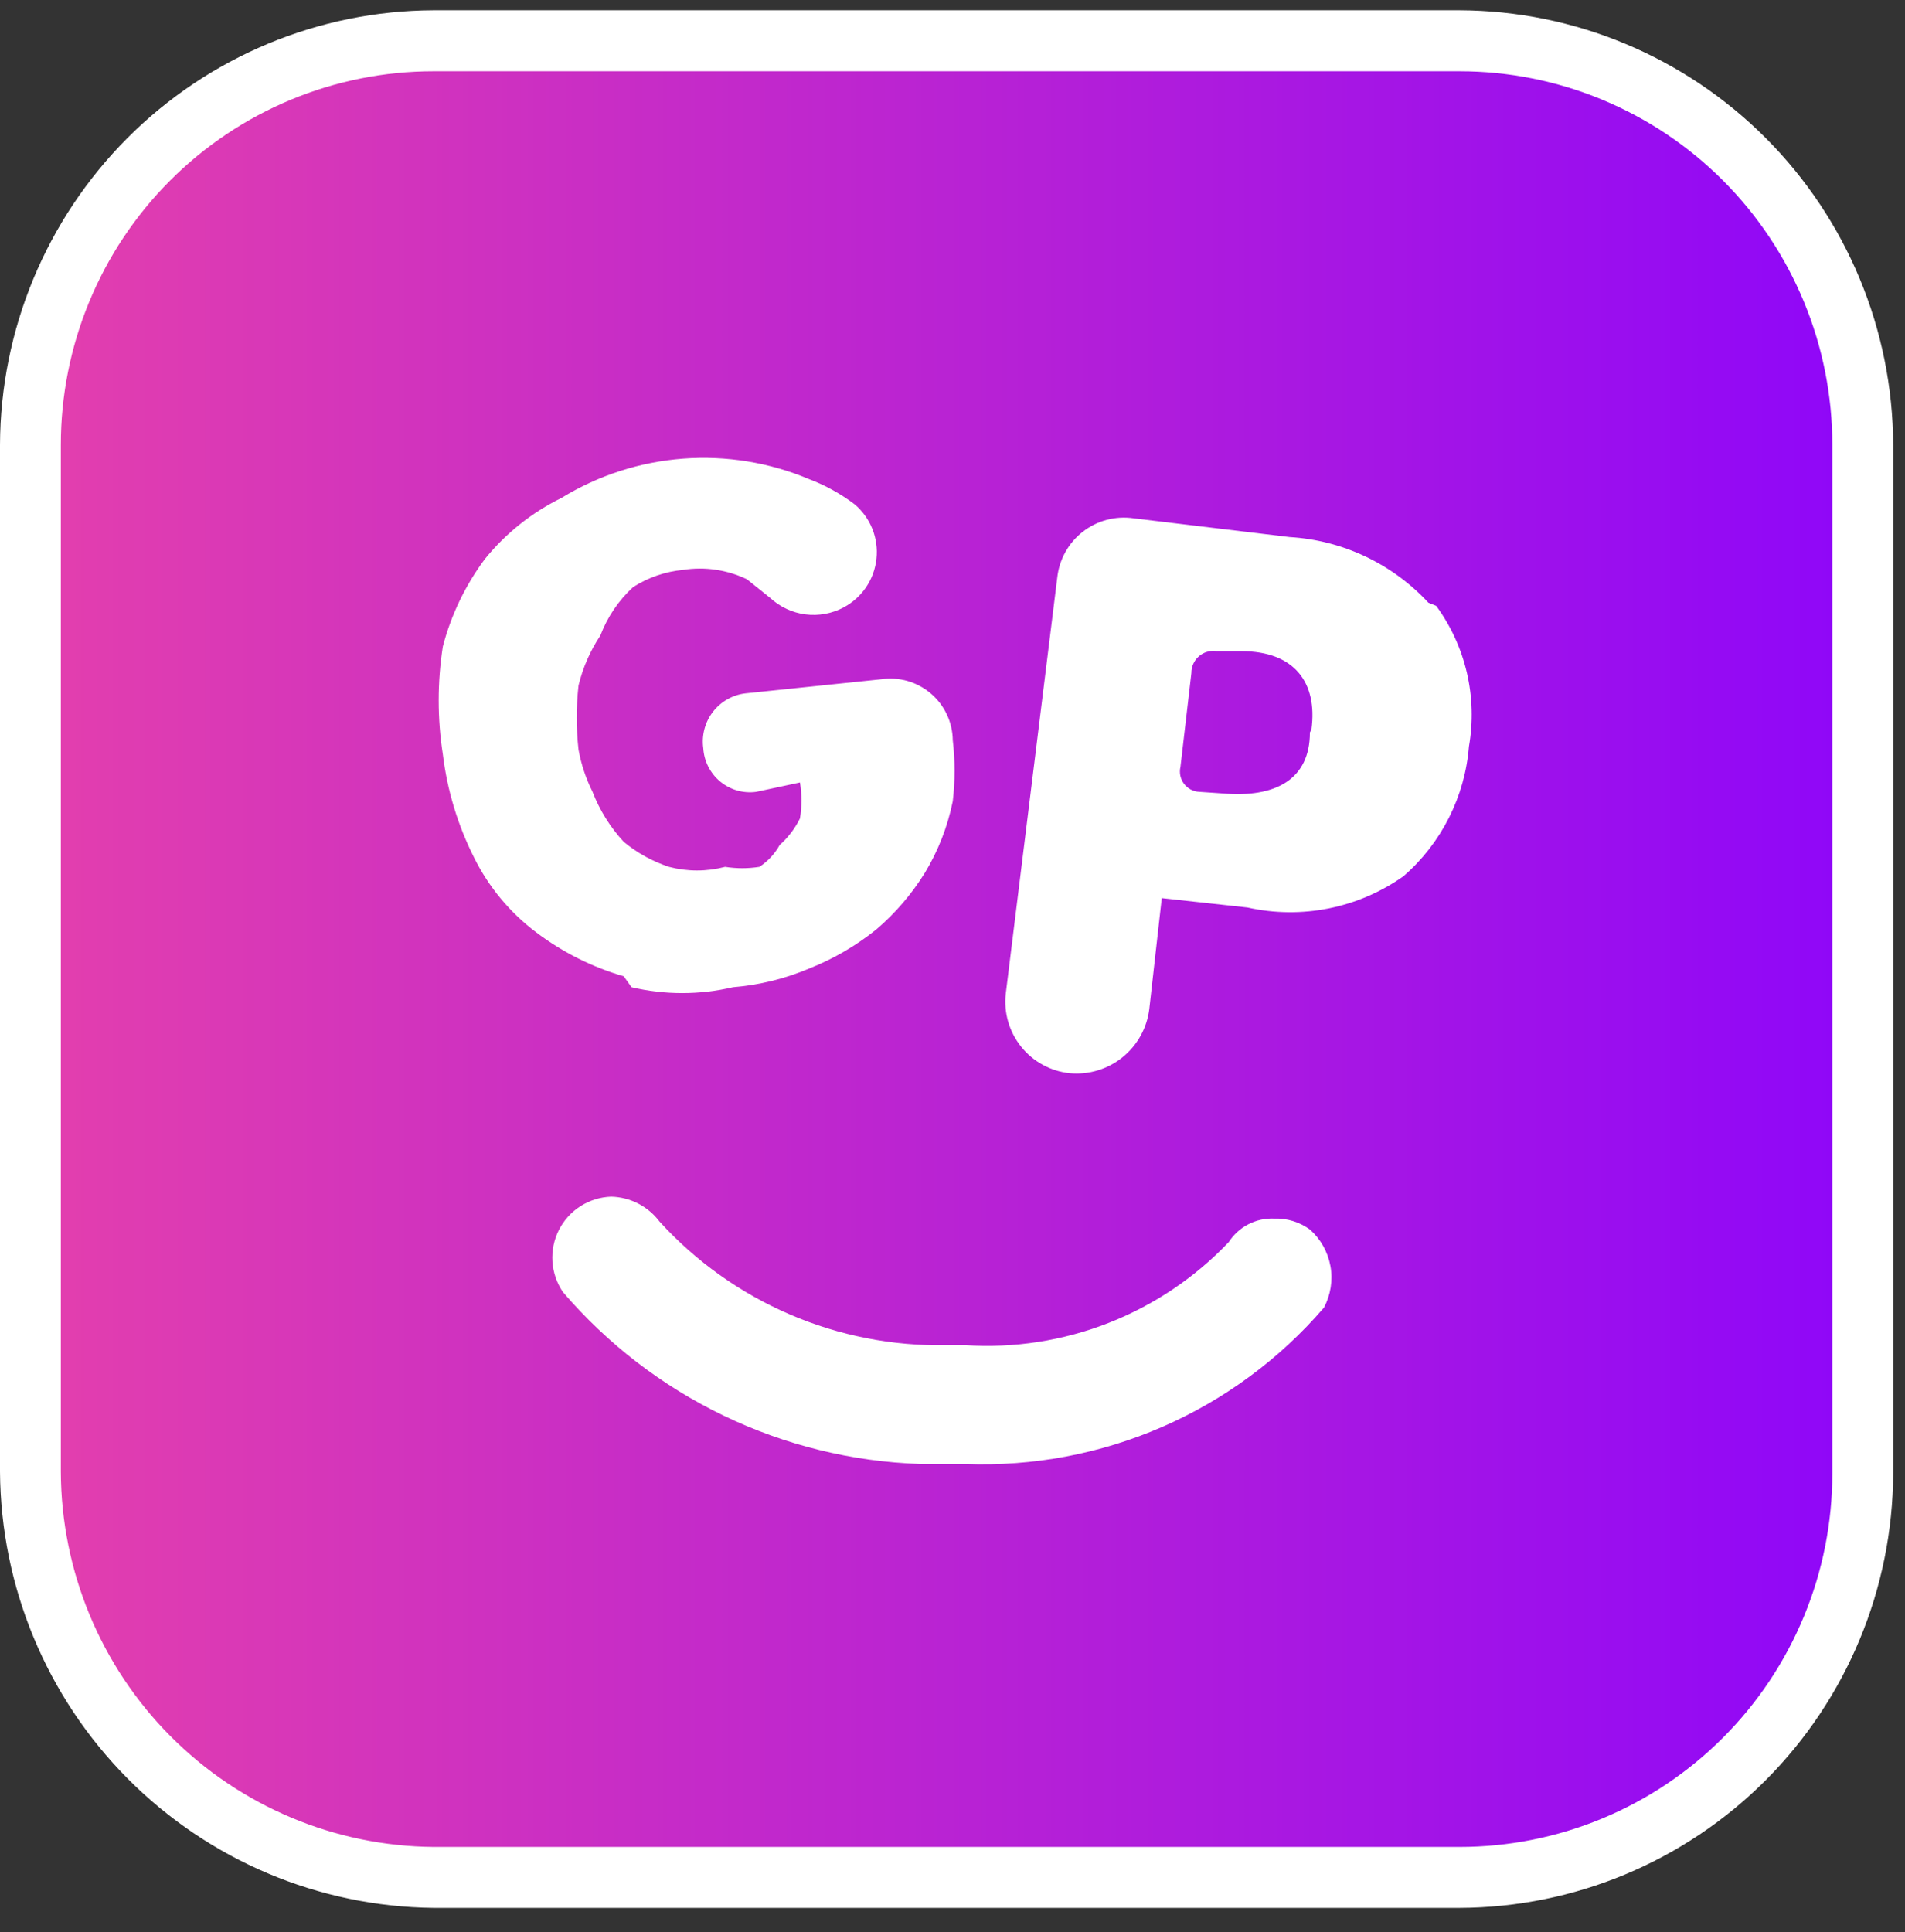<svg width="71" height="72" viewBox="0 0 71 72" fill="none" xmlns="http://www.w3.org/2000/svg">
<rect x="0" y="0" width="71" height="72" fill="#333333" stroke="none"/>
<path d="M16.512 1.082H54.117C58.274 1.113 62.25 2.79 65.179 5.747C68.108 8.704 69.751 12.701 69.751 16.867V54.554C69.736 58.71 68.086 62.693 65.159 65.637C62.231 68.582 58.264 70.25 54.117 70.281H16.512C12.345 70.281 8.348 68.626 5.396 65.678C2.443 62.73 0.777 58.73 0.762 54.554V16.867C0.754 14.792 1.156 12.736 1.945 10.818C2.734 8.899 3.894 7.156 5.358 5.688C6.822 4.221 8.562 3.059 10.476 2.268C12.39 1.478 14.442 1.075 16.512 1.082V1.082Z" fill="url(#paint0_linear)"/>
<path d="M54.401 71.096H16.158C11.876 71.051 7.784 69.322 4.762 66.282C1.74 63.243 0.03 59.136 0 54.845L0 16.576C0.015 12.286 1.723 8.176 4.749 5.143C7.776 2.11 11.877 0.399 16.158 0.383L54.401 0.383C58.681 0.399 62.782 2.11 65.809 5.143C68.836 8.176 70.543 12.286 70.559 16.576V54.903C70.543 59.193 68.836 63.303 65.809 66.337C62.782 69.37 58.681 71.081 54.401 71.096ZM16.158 2.655C12.473 2.655 8.94 4.122 6.335 6.732C3.73 9.343 2.267 12.884 2.267 16.576V54.845C2.282 58.538 3.748 62.076 6.349 64.693C8.949 67.31 12.473 68.794 16.158 68.825H54.401C56.225 68.825 58.032 68.465 59.717 67.765C61.402 67.065 62.933 66.04 64.223 64.747C65.513 63.455 66.536 61.92 67.234 60.231C67.933 58.542 68.292 56.732 68.292 54.903V16.576C68.292 14.748 67.933 12.938 67.234 11.249C66.536 9.56 65.513 8.025 64.223 6.732C62.933 5.44 61.402 4.414 59.717 3.715C58.032 3.015 56.225 2.655 54.401 2.655H16.158Z" fill="white"/>
<path d="M23.247 36.38C22.072 36.04 20.969 35.487 19.992 34.749C19.01 34.013 18.213 33.055 17.667 31.954C17.061 30.749 16.667 29.448 16.505 28.109C16.298 26.778 16.298 25.422 16.505 24.09C16.813 22.912 17.346 21.804 18.074 20.828C18.848 19.873 19.82 19.098 20.922 18.557C22.297 17.715 23.852 17.212 25.459 17.091C27.065 16.97 28.678 17.232 30.163 17.858C30.766 18.087 31.334 18.401 31.849 18.79C32.141 19.035 32.368 19.349 32.511 19.703C32.653 20.057 32.707 20.441 32.666 20.82C32.626 21.2 32.494 21.564 32.28 21.88C32.067 22.197 31.779 22.455 31.442 22.634C31.007 22.866 30.51 22.957 30.021 22.895C29.531 22.832 29.073 22.619 28.71 22.285L27.838 21.585C27.098 21.231 26.267 21.109 25.456 21.236C24.794 21.299 24.156 21.518 23.596 21.877C23.054 22.375 22.636 22.993 22.375 23.682C21.997 24.251 21.721 24.882 21.561 25.546C21.473 26.34 21.473 27.141 21.561 27.934C21.66 28.481 21.836 29.011 22.084 29.507C22.351 30.197 22.745 30.829 23.247 31.371C23.746 31.784 24.318 32.1 24.933 32.303C25.618 32.483 26.339 32.483 27.025 32.303C27.448 32.37 27.88 32.37 28.303 32.303C28.617 32.096 28.877 31.817 29.059 31.488C29.373 31.21 29.63 30.874 29.815 30.497C29.887 30.054 29.887 29.601 29.815 29.158C29.815 29.158 29.815 29.158 29.815 29.158L28.187 29.507C27.949 29.54 27.707 29.523 27.475 29.457C27.244 29.391 27.029 29.278 26.843 29.125C26.658 28.971 26.506 28.782 26.397 28.567C26.288 28.352 26.225 28.117 26.211 27.876C26.178 27.639 26.194 27.397 26.255 27.166C26.317 26.934 26.423 26.717 26.57 26.527C26.715 26.338 26.898 26.179 27.106 26.061C27.314 25.942 27.543 25.866 27.78 25.838L32.837 25.313C33.165 25.263 33.501 25.285 33.82 25.375C34.139 25.466 34.436 25.625 34.689 25.84C34.943 26.055 35.147 26.322 35.289 26.623C35.43 26.924 35.506 27.252 35.51 27.585C35.599 28.34 35.599 29.102 35.51 29.857C35.319 30.804 34.965 31.711 34.464 32.536C33.975 33.324 33.367 34.031 32.663 34.633C31.907 35.241 31.064 35.732 30.163 36.089C29.257 36.472 28.296 36.708 27.315 36.788C26.073 37.079 24.78 37.079 23.538 36.788L23.247 36.38ZM48.82 45.817C48.432 45.535 47.962 45.392 47.483 45.409C47.151 45.396 46.821 45.469 46.525 45.622C46.23 45.775 45.979 46.003 45.798 46.283C44.541 47.605 43.011 48.635 41.313 49.3C39.616 49.964 37.794 50.246 35.975 50.127H35.278C33.272 50.166 31.28 49.775 29.436 48.981C27.592 48.188 25.938 47.01 24.584 45.525C24.373 45.244 24.102 45.014 23.79 44.852C23.477 44.691 23.133 44.602 22.782 44.593C22.375 44.606 21.98 44.728 21.636 44.946C21.293 45.165 21.015 45.471 20.83 45.835C20.646 46.198 20.563 46.605 20.589 47.011C20.616 47.418 20.751 47.81 20.98 48.147C22.636 50.079 24.673 51.647 26.964 52.75C29.255 53.853 31.75 54.467 34.29 54.554H35.975C38.497 54.652 41.008 54.179 43.323 53.17C45.637 52.162 47.695 50.644 49.343 48.729C49.595 48.255 49.681 47.71 49.586 47.182C49.491 46.654 49.221 46.172 48.82 45.817V45.817ZM48.82 27.294C48.82 29.041 47.541 29.74 45.565 29.566L44.694 29.507C44.583 29.502 44.474 29.472 44.376 29.42C44.279 29.367 44.193 29.294 44.127 29.205C44.06 29.116 44.014 29.014 43.991 28.905C43.969 28.796 43.97 28.683 43.996 28.575L44.403 25.08C44.402 24.963 44.426 24.846 44.474 24.739C44.522 24.631 44.592 24.536 44.681 24.458C44.769 24.381 44.873 24.323 44.986 24.29C45.098 24.257 45.217 24.248 45.333 24.265H46.263C48.239 24.265 49.111 25.43 48.878 27.177L48.82 27.294ZM53.237 22.459C51.892 21.006 50.039 20.13 48.065 20.013L42.252 19.314C41.919 19.265 41.58 19.284 41.255 19.369C40.929 19.455 40.624 19.606 40.358 19.813C40.092 20.019 39.871 20.278 39.707 20.572C39.543 20.867 39.44 21.192 39.404 21.527L37.486 37.021C37.446 37.373 37.476 37.73 37.574 38.071C37.673 38.411 37.837 38.729 38.059 39.005C38.281 39.282 38.555 39.511 38.866 39.68C39.176 39.85 39.518 39.956 39.87 39.992C40.576 40.058 41.281 39.846 41.834 39.4C42.388 38.954 42.746 38.31 42.834 37.604L43.299 33.468L46.495 33.818C47.492 34.04 48.523 34.051 49.524 33.851C50.525 33.65 51.473 33.242 52.307 32.653C53.721 31.424 54.598 29.688 54.748 27.818C54.907 26.907 54.881 25.973 54.672 25.072C54.462 24.171 54.073 23.322 53.528 22.576" fill="white"/>
<defs>
<linearGradient id="paint0_linear" x1="72.294" y1="36.686" x2="0.002" y2="36.686" gradientUnits="userSpaceOnUse">
<stop stop-color="#8B04FC"/>
<stop offset="1" stop-color="#E540AC"/>
</linearGradient>
</defs>
</svg>
